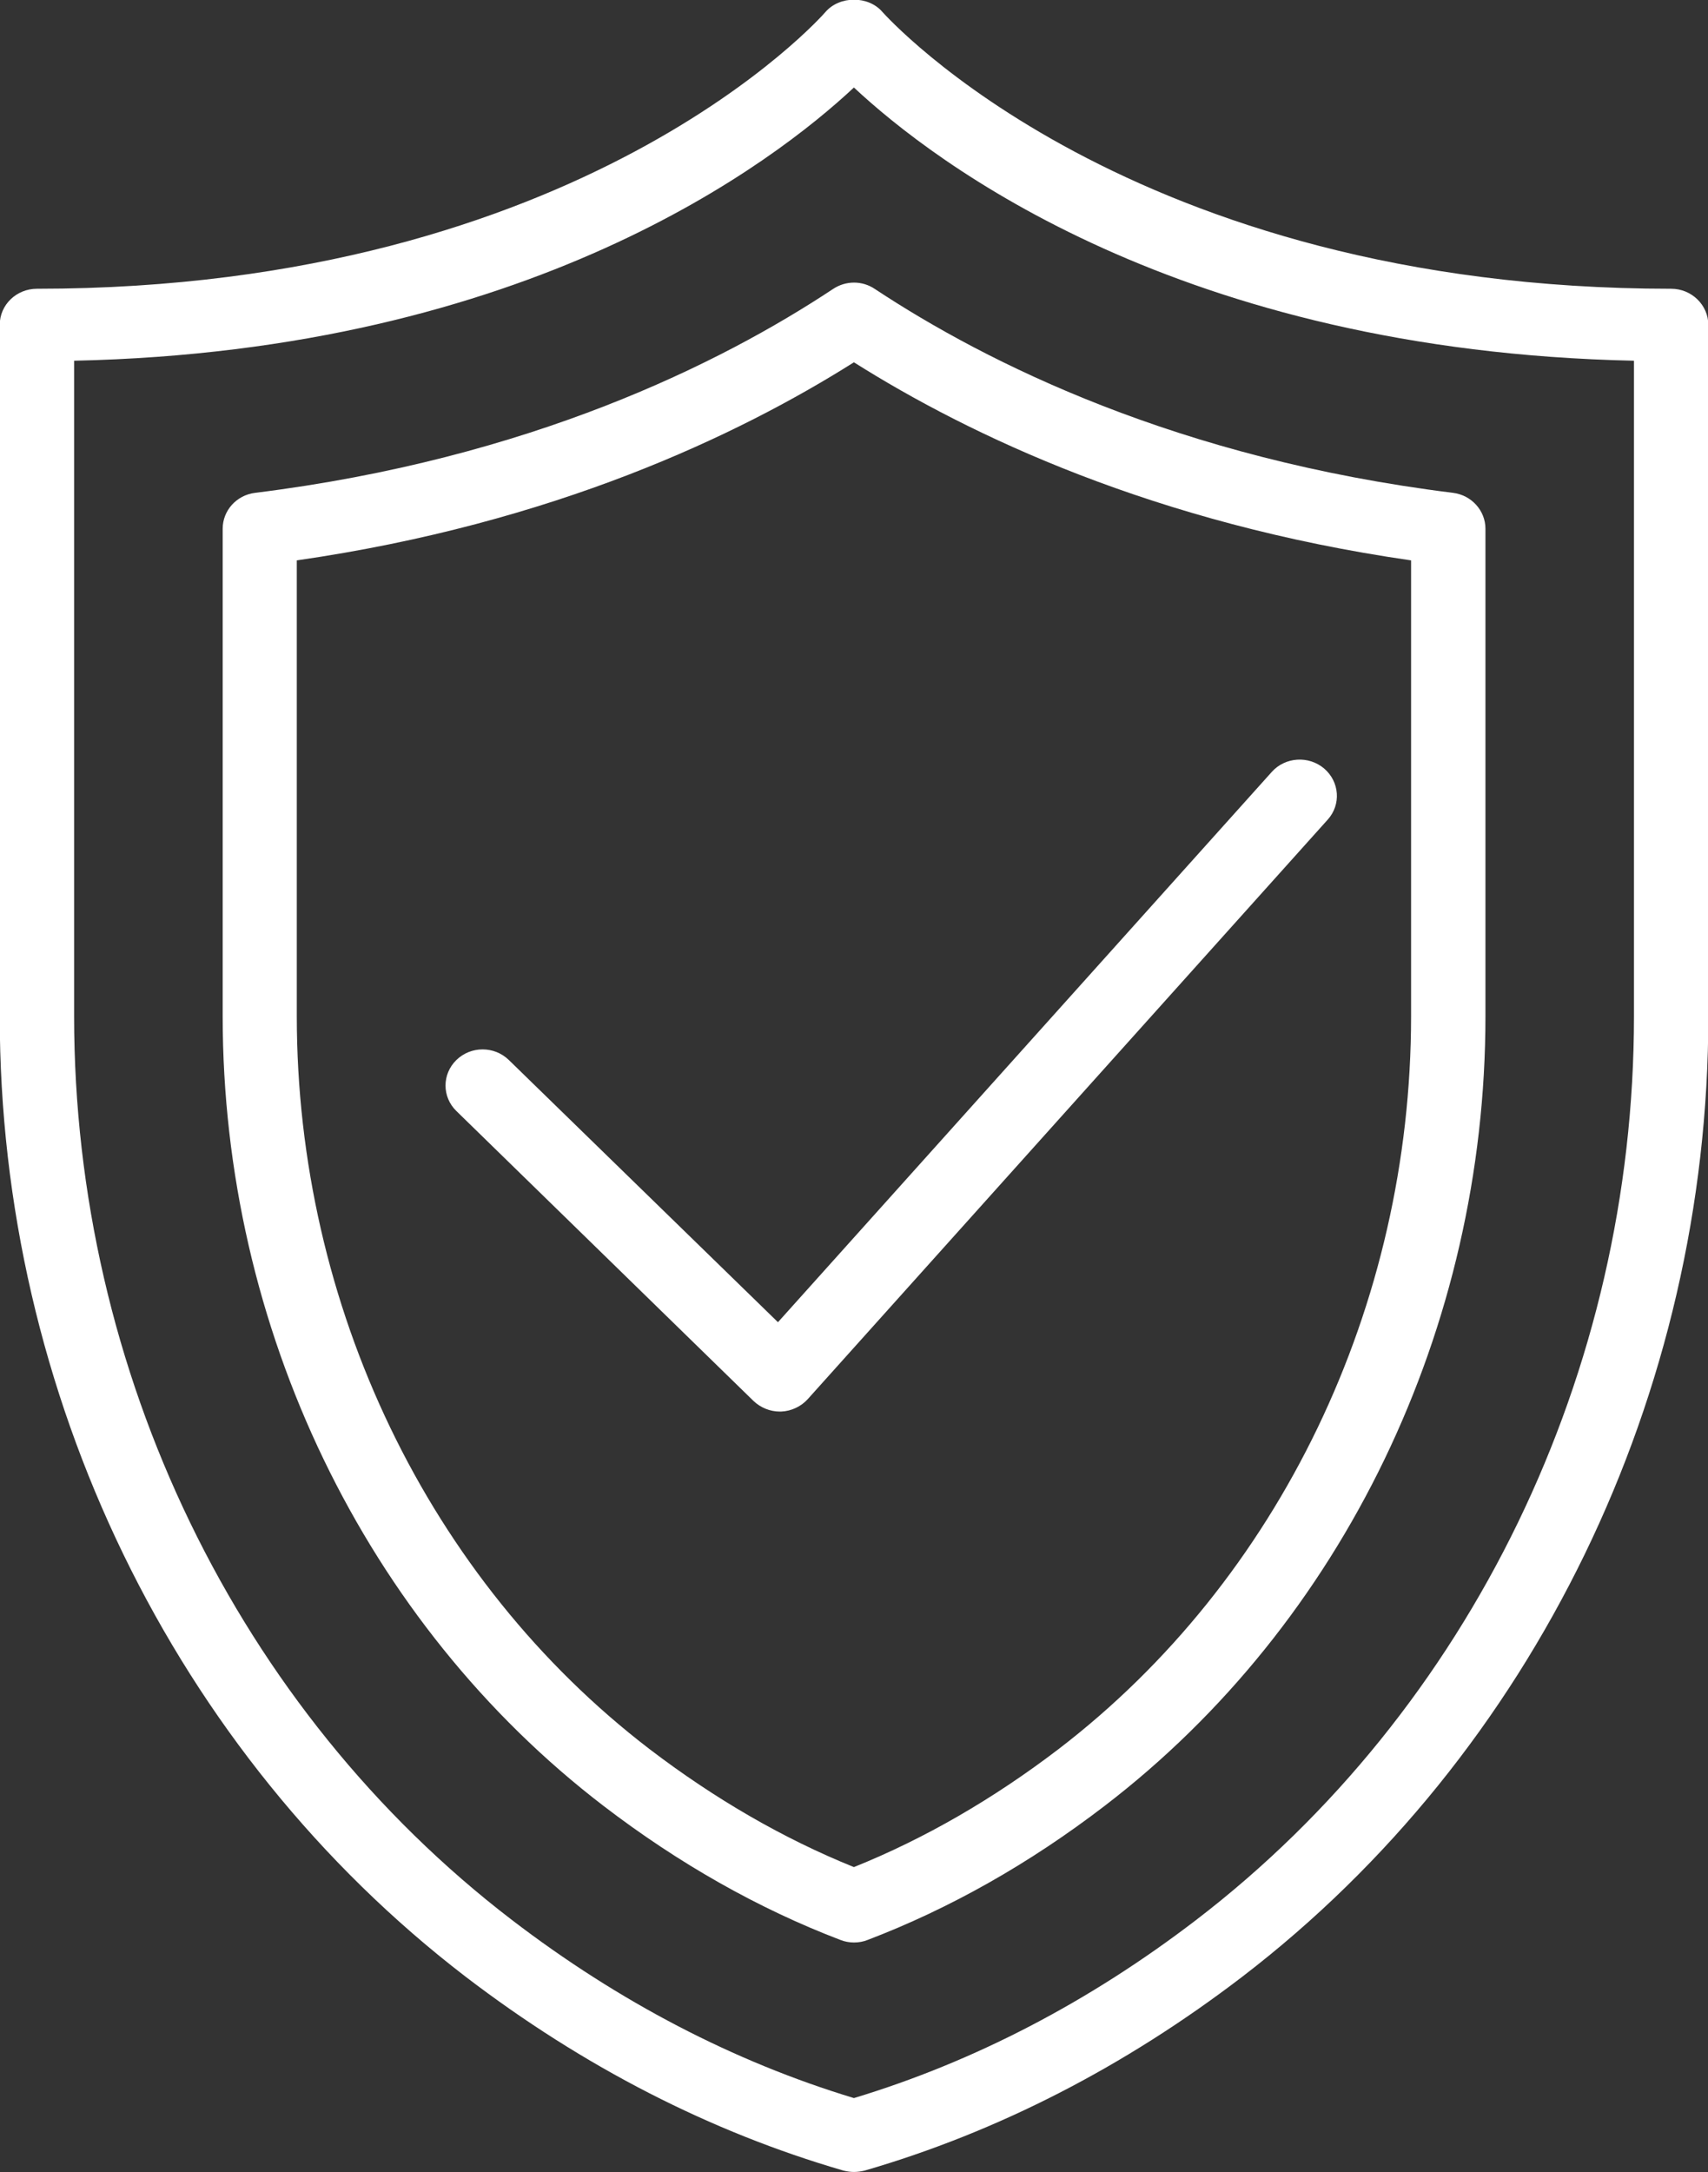 <svg xmlns="http://www.w3.org/2000/svg" xmlns:xlink="http://www.w3.org/1999/xlink" preserveAspectRatio="xMidYMid" width="40.906" height="52" viewBox="0 0 40.906 52">
  <rect x="0" y="0" width="40.906" height="52" fill="#333333" stroke="none"/>
  <defs>
    <style>
      .cls-1 {
        fill: #fff;
        fill-rule: evenodd;
      }
    </style>
  </defs>
  <path d="M29.752,47.325 C26.936,49.480 23.892,51.042 20.708,51.966 C20.626,51.986 20.539,51.999 20.451,51.999 C20.369,51.999 20.282,51.986 20.200,51.966 C17.017,51.042 13.971,49.480 11.152,47.325 C4.168,41.969 -0.006,33.374 -0.006,24.328 L-0.006,7.776 C-0.006,7.298 0.393,6.913 0.885,6.913 C13.954,6.913 19.713,0.355 19.770,0.287 C20.109,-0.106 20.799,-0.106 21.134,0.287 C21.221,0.380 27.041,6.913 40.024,6.913 C40.514,6.913 40.914,7.303 40.914,7.781 L40.914,24.328 C40.914,33.374 36.740,41.969 29.752,47.325 ZM39.133,8.636 C28.244,8.403 22.354,3.873 20.451,2.095 C18.553,3.869 12.665,8.403 1.775,8.636 L1.775,24.328 C1.775,32.846 5.693,40.936 12.255,45.962 C14.818,47.925 17.576,49.360 20.451,50.230 C23.331,49.360 26.090,47.925 28.652,45.962 C35.216,40.932 39.133,32.846 39.133,24.328 L39.133,8.636 ZM26.455,43.235 C24.657,44.614 22.745,45.695 20.777,46.445 C20.674,46.486 20.565,46.505 20.451,46.505 C20.344,46.505 20.235,46.486 20.130,46.445 C18.163,45.695 16.252,44.612 14.454,43.235 C8.742,38.861 5.333,31.790 5.333,24.328 L5.333,12.659 C5.333,12.223 5.663,11.854 6.110,11.799 C12.695,10.982 17.272,8.692 19.952,6.918 C20.257,6.715 20.652,6.715 20.952,6.918 C23.636,8.692 28.214,10.982 34.799,11.799 C35.241,11.854 35.576,12.223 35.576,12.659 L35.576,24.328 C35.576,31.790 32.167,38.861 26.455,43.235 ZM33.795,13.416 C27.658,12.532 23.231,10.427 20.451,8.674 C17.672,10.427 13.246,12.532 7.108,13.416 L7.108,24.328 C7.108,31.262 10.266,37.821 15.552,41.872 C17.116,43.066 18.762,44.019 20.451,44.700 C22.146,44.019 23.792,43.066 25.356,41.872 C30.641,37.821 33.795,31.262 33.795,24.328 L33.795,13.416 ZM18.706,33.794 L18.676,33.794 C18.441,33.794 18.215,33.701 18.045,33.539 L10.931,26.600 C10.583,26.262 10.583,25.716 10.931,25.377 C11.278,25.039 11.838,25.039 12.186,25.377 L18.632,31.655 L30.459,18.480 C30.781,18.120 31.345,18.086 31.714,18.400 C32.083,18.717 32.123,19.263 31.798,19.623 L19.344,33.498 C19.184,33.675 18.949,33.785 18.706,33.794 Z" class="cls-1"/>
</svg>
